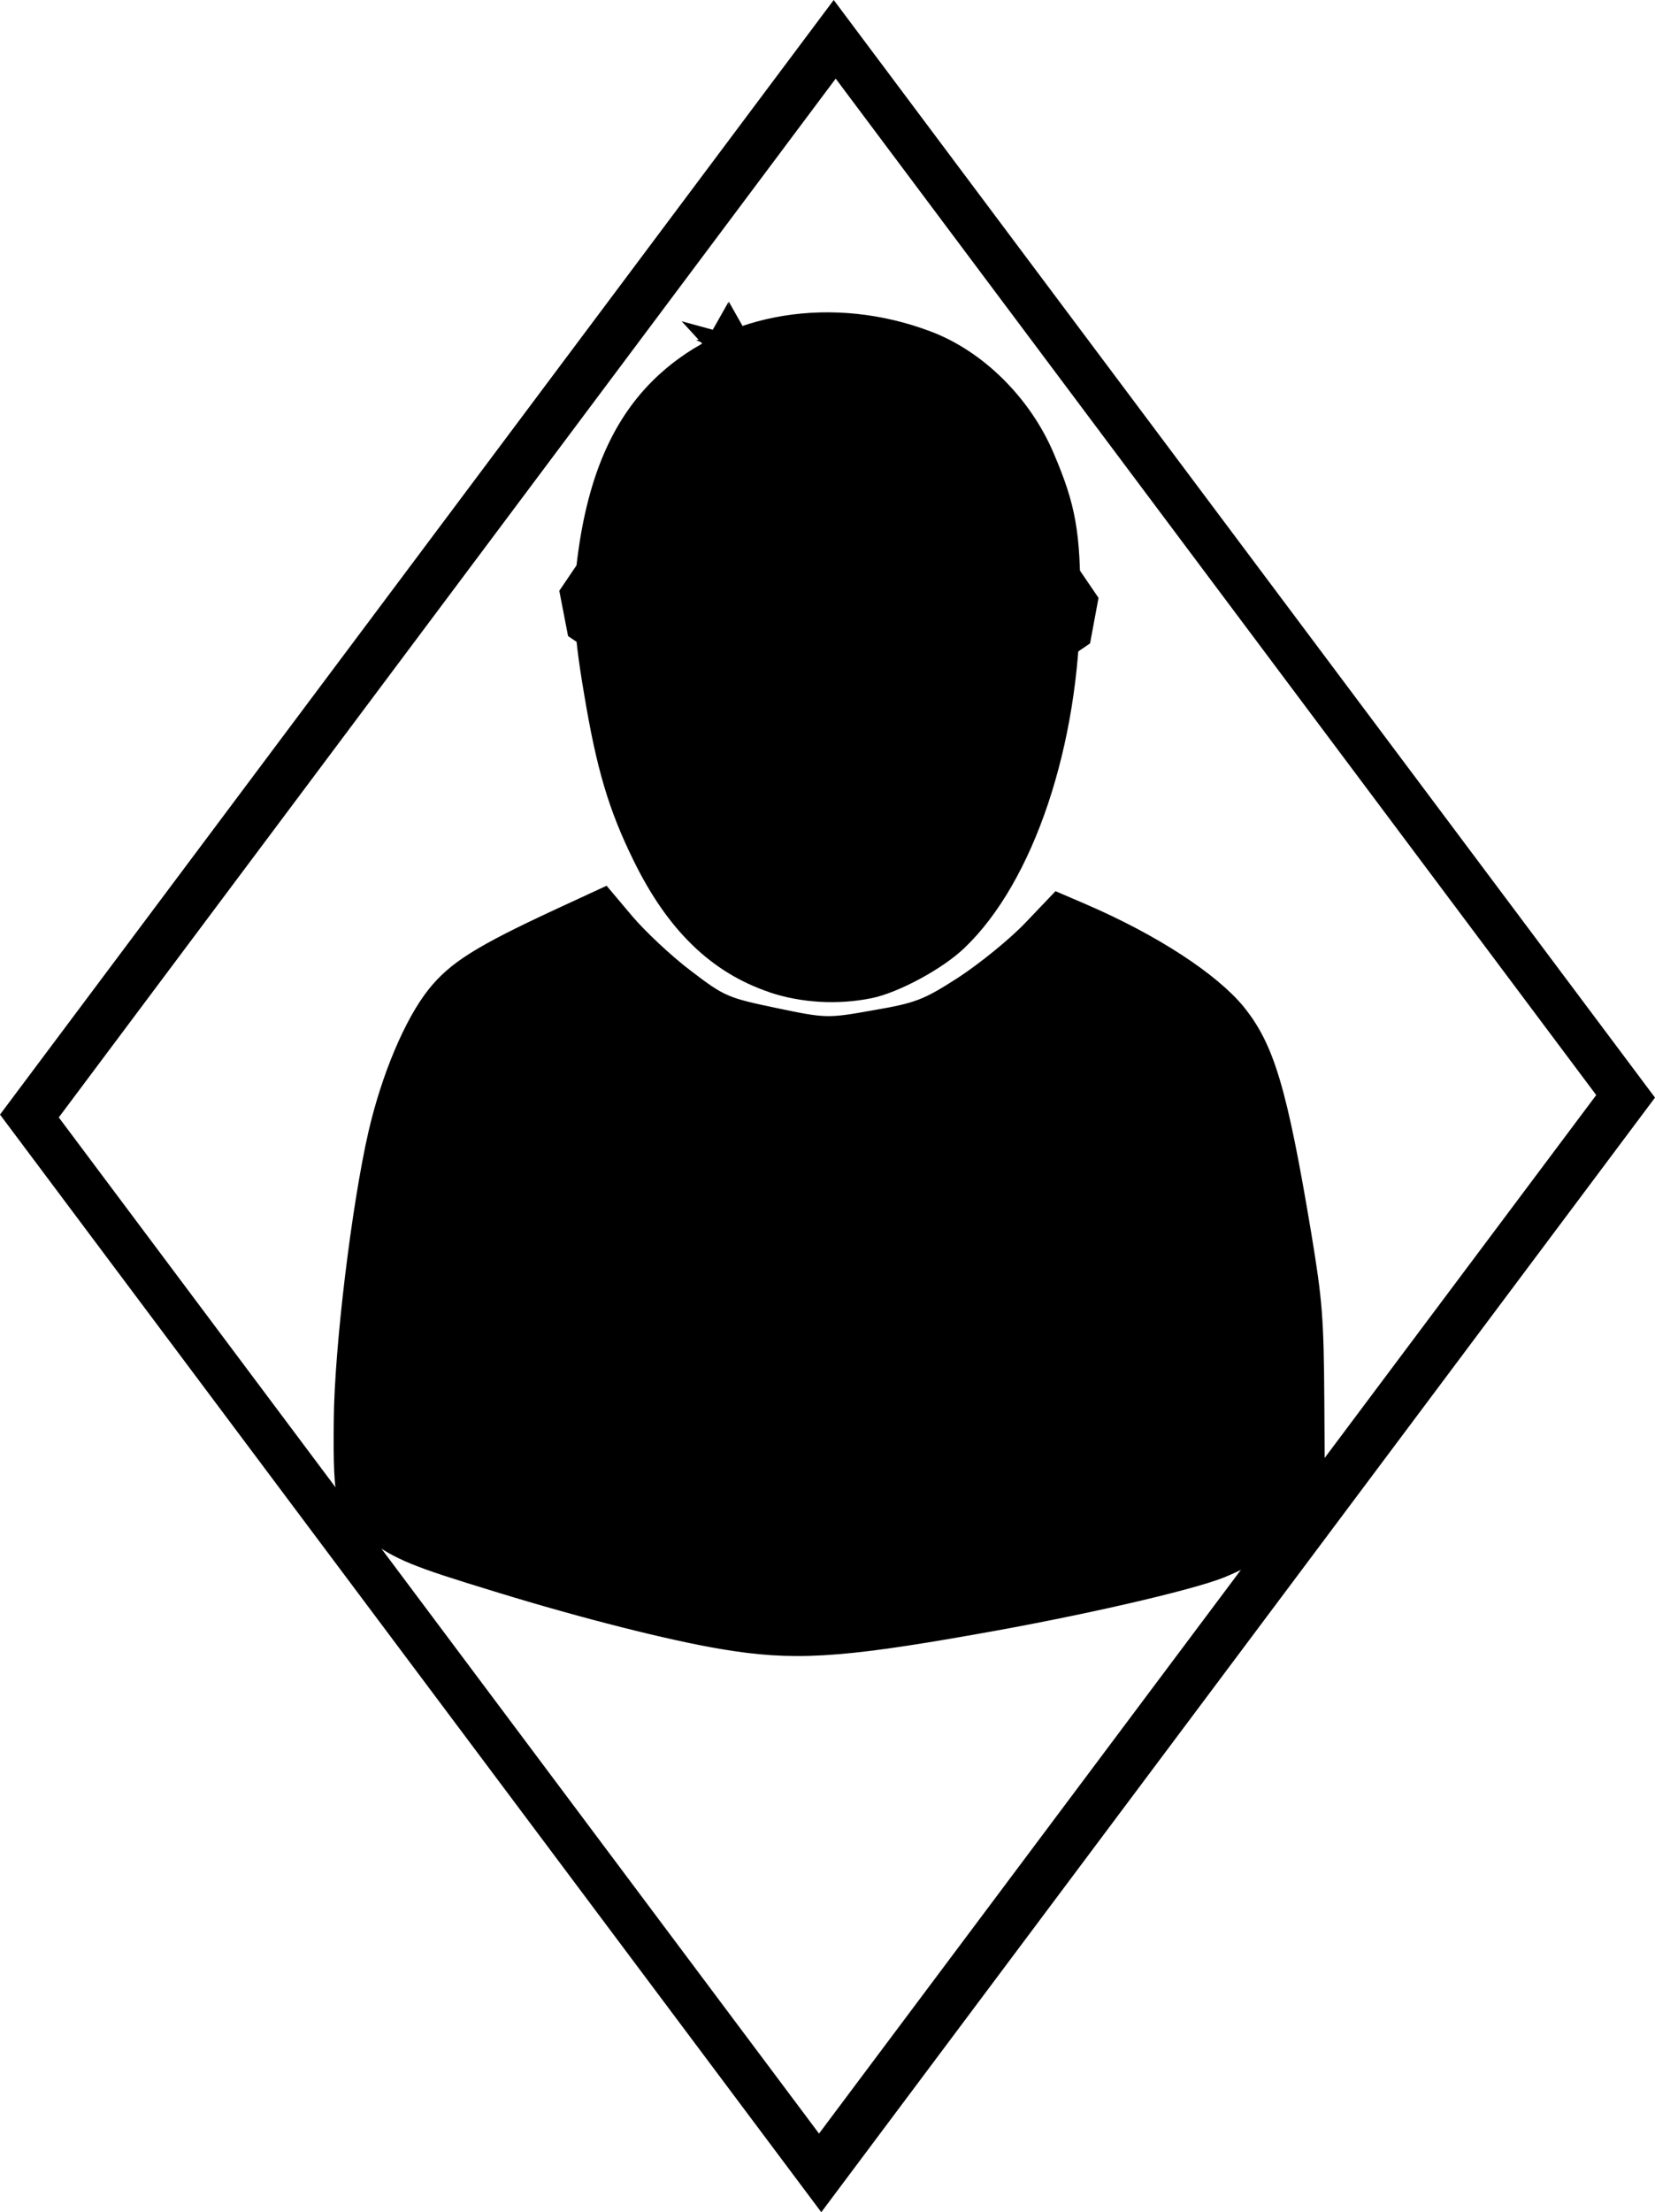 <?xml version="1.0" encoding="UTF-8" standalone="no"?>
<svg
   xmlns:dc="http://purl.org/dc/elements/1.1/"
   xmlns:cc="http://creativecommons.org/ns#"
   xmlns:rdf="http://www.w3.org/1999/02/22-rdf-syntax-ns#"
   xmlns:svg="http://www.w3.org/2000/svg"
   xmlns="http://www.w3.org/2000/svg"
   xmlns:sodipodi="http://sodipodi.sourceforge.net/DTD/sodipodi-0.dtd"
   xmlns:inkscape="http://www.inkscape.org/namespaces/inkscape"
   width="5.856mm"
   height="7.822mm"
   version="1.1"
   viewBox="0 0 5.856 7.822"
   id="svg3348"
   sodipodi:docname="user.svg"
   inkscape:version="0.92.3 (2405546, 2018-03-11)">
  <defs
     id="defs3352" />
  <sodipodi:namedview
     pagecolor="#ffffff"
     bordercolor="#666666"
     borderopacity="1"
     objecttolerance="10"
     gridtolerance="10"
     guidetolerance="10"
     inkscape:pageopacity="0"
     inkscape:pageshadow="2"
     inkscape:window-width="1101"
     inkscape:window-height="805"
     id="namedview3350"
     showgrid="true"
     inkscape:zoom="16"
     inkscape:cx="2.9061843"
     inkscape:cy="25.939596"
     inkscape:window-x="0"
     inkscape:window-y="0"
     inkscape:window-maximized="0"
     inkscape:current-layer="svg3348" />
  <title
     id="title3324">user</title>
  <path
     inkscape:connector-curvature="0"
     style="stroke:#000000;stroke-width:0.01;stroke-opacity:1"
     id="path3326"
     d="M 2.553,5.826 C 2.372,5.796 2.058,5.717 1.756,5.624 1.457,5.533 1.404,5.511 1.301,5.437 1.193,5.36 1.183,5.322 1.186,5.023 1.188,4.766 1.249,4.262 1.309,4.001 1.356,3.799 1.437,3.607 1.52,3.502 1.596,3.407 1.687,3.35 1.974,3.217 l 0.171,-0.079 0.086,0.102 c 0.047,0.056 0.142,0.145 0.211,0.197 0.119,0.091 0.132,0.096 0.304,0.132 0.177,0.037 0.182,0.037 0.345,0.008 C 3.242,3.551 3.27,3.54 3.393,3.461 3.468,3.412 3.576,3.325 3.633,3.265 l 0.103,-0.108 0.107,0.046 c 0.25,0.108 0.458,0.244 0.553,0.359 0.107,0.132 0.153,0.285 0.239,0.8 0.039,0.237 0.044,0.295 0.046,0.595 l 0.002,0.333 -0.042,0.064 C 4.588,5.432 4.469,5.516 4.329,5.573 4.214,5.619 3.818,5.71 3.444,5.775 2.969,5.859 2.802,5.868 2.553,5.826 Z" />
  <path
     inkscape:connector-curvature="0"
     style="stroke:#000000;stroke-width:0.009;stroke-opacity:1"
     id="path3328"
     d="M 2.724,3.504 C 2.519,3.435 2.365,3.285 2.245,3.039 2.158,2.862 2.115,2.717 2.071,2.452 2.03,2.212 2.027,2.1 2.056,1.914 2.098,1.652 2.187,1.464 2.334,1.329 2.575,1.107 2.949,1.047 3.291,1.176 c 0.184,0.069 0.35,0.233 0.433,0.428 0.078,0.182 0.095,0.279 0.094,0.528 -0.003,0.501 -0.165,0.985 -0.409,1.217 -0.076,0.073 -0.232,0.157 -0.326,0.176 -0.118,0.024 -0.247,0.017 -0.36,-0.021 z" />
  <path
     sodipodi:type="star"
     style="opacity:1;fill:#000000;fill-opacity:1;stroke:none;stroke-width:0.265;stroke-opacity:1"
     id="path3931"
     sodipodi:sides="8"
     sodipodi:cx="2.188672"
     sodipodi:cy="2.1321263"
     sodipodi:r1="0.21383305"
     sodipodi:r2="0.19755597"
     sodipodi:arg1="1.7761917"
     sodipodi:arg2="2.1688908"
     inkscape:flatsided="true"
     inkscape:rounded="0"
     inkscape:randomized="0"
     d="M 2.145,2.341 2.01,2.249 1.979,2.089 2.071,1.953 2.232,1.923 l 0.135,0.092 0.03,0.161 -0.092,0.135 z" />
  <path
     sodipodi:type="star"
     style="opacity:1;fill:#000000;fill-opacity:1;stroke:none;stroke-width:0.265;stroke-opacity:1"
     id="path3931-3"
     sodipodi:sides="8"
     sodipodi:cx="-3.6779853"
     sodipodi:cy="2.1578553"
     sodipodi:r1="0.21383305"
     sodipodi:r2="0.19755597"
     sodipodi:arg1="1.7761917"
     sodipodi:arg2="2.1688908"
     inkscape:flatsided="true"
     inkscape:rounded="0"
     inkscape:randomized="0"
     d="m -3.722,2.367 -0.135,-0.092 -0.03,-0.161 0.092,-0.135 0.161,-0.03 0.135,0.092 0.03,0.161 -0.092,0.135 z"
     transform="scale(-1,1)" />
  <path
     style="opacity:1;fill:#000000;fill-opacity:1;stroke:none;stroke-width:0.175;stroke-opacity:1"
     d="M 0,3.941 2.906,7.822 5.856,3.881 2.95,0 Z M 0.208,3.951 2.957,0.278 5.648,3.872 2.898,7.544 Z"
     id="rect3960"
     inkscape:connector-curvature="0" />
  <path
     sodipodi:type="star"
     style="opacity:1;fill:#000000;fill-opacity:1;stroke:none;stroke-width:0.265;stroke-opacity:1"
     id="path3967"
     sodipodi:sides="5"
     sodipodi:cx="2.6137504"
     sodipodi:cy="1.2143313"
     sodipodi:r1="0.15245862"
     sodipodi:r2="0.053360518"
     sodipodi:arg1="0.70862627"
     sodipodi:arg2="1.3369448"
     inkscape:flatsided="false"
     inkscape:rounded="0"
     inkscape:randomized="0"
     d="m 2.73,1.314 -0.103,-0.047 -0.071,0.089 0.013,-0.113 -0.106,-0.04 0.111,-0.022 0.005,-0.114 0.056,0.099 0.11,-0.03 -0.077,0.084 z" />
  <path
     sodipodi:type="star"
     style="opacity:1;fill:#000000;fill-opacity:1;stroke:none;stroke-width:0.265;stroke-opacity:1"
     id="path3967-9"
     sodipodi:sides="5"
     sodipodi:cx="-2.5430931"
     sodipodi:cy="1.2143313"
     sodipodi:r1="0.15245862"
     sodipodi:r2="0.053360518"
     sodipodi:arg1="0.70862627"
     sodipodi:arg2="1.3369448"
     inkscape:flatsided="false"
     inkscape:rounded="0"
     inkscape:randomized="0"
     d="m -2.427,1.314 -0.103,-0.047 -0.071,0.089 0.013,-0.113 -0.106,-0.04 0.111,-0.022 0.005,-0.114 0.056,0.099 0.11,-0.03 -0.077,0.084 z"
     transform="scale(-1,1)" />
</svg>
